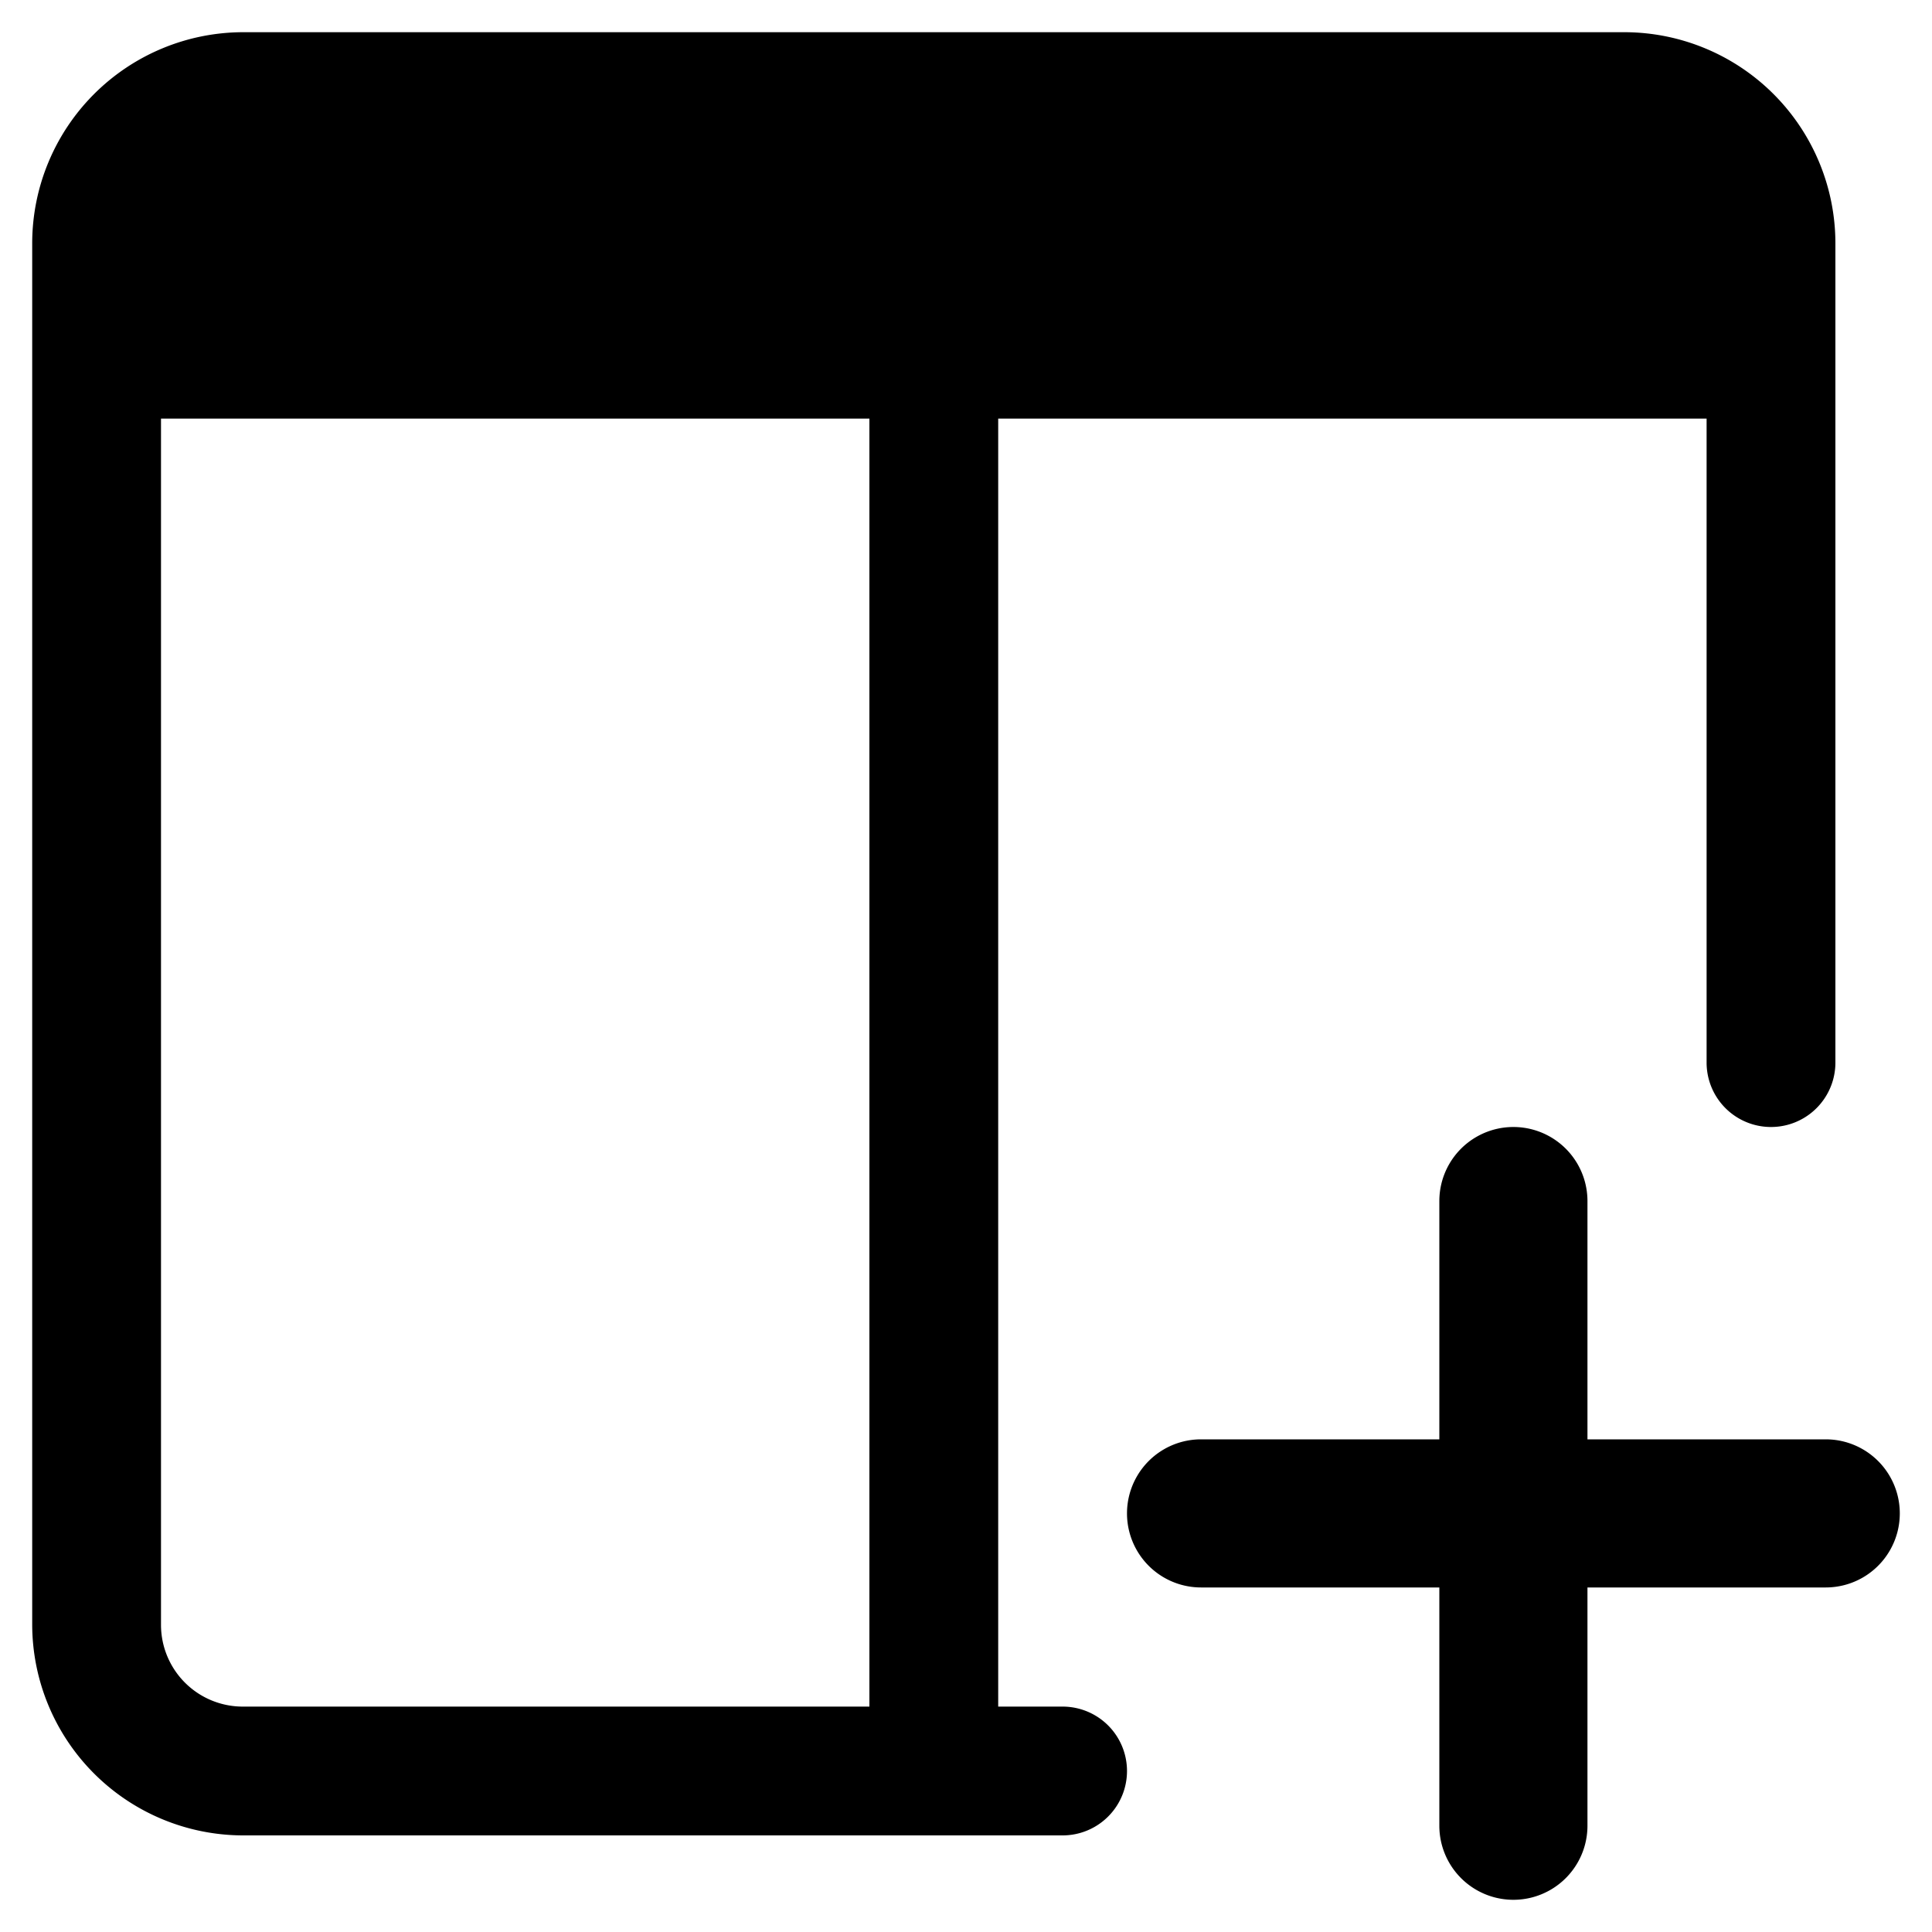<svg xmlns="http://www.w3.org/2000/svg" viewBox="0 0 30 30"><path d="M28.35,22.35h-3.7v-3.7a1.15,1.15,0,0,0-2.3,0v3.7h-3.7a1.15,1.15,0,0,0,0,2.3h3.7v3.7a1.15,1.15,0,0,0,2.3,0v-3.7h3.7a1.15,1.15,0,0,0,0-2.3Z"/><path d="M16.5,26.5h-1V6.5h11v10a1,1,0,0,0,2,0V3.77A3.28,3.28,0,0,0,25.23.5H3.77A3.28,3.28,0,0,0,.5,3.77V25.23A3.28,3.28,0,0,0,3.77,28.5H16.5a1,1,0,0,0,0-2Zm-3,0H3.77A1.27,1.27,0,0,1,2.5,25.23V6.5h11Z"/></svg>